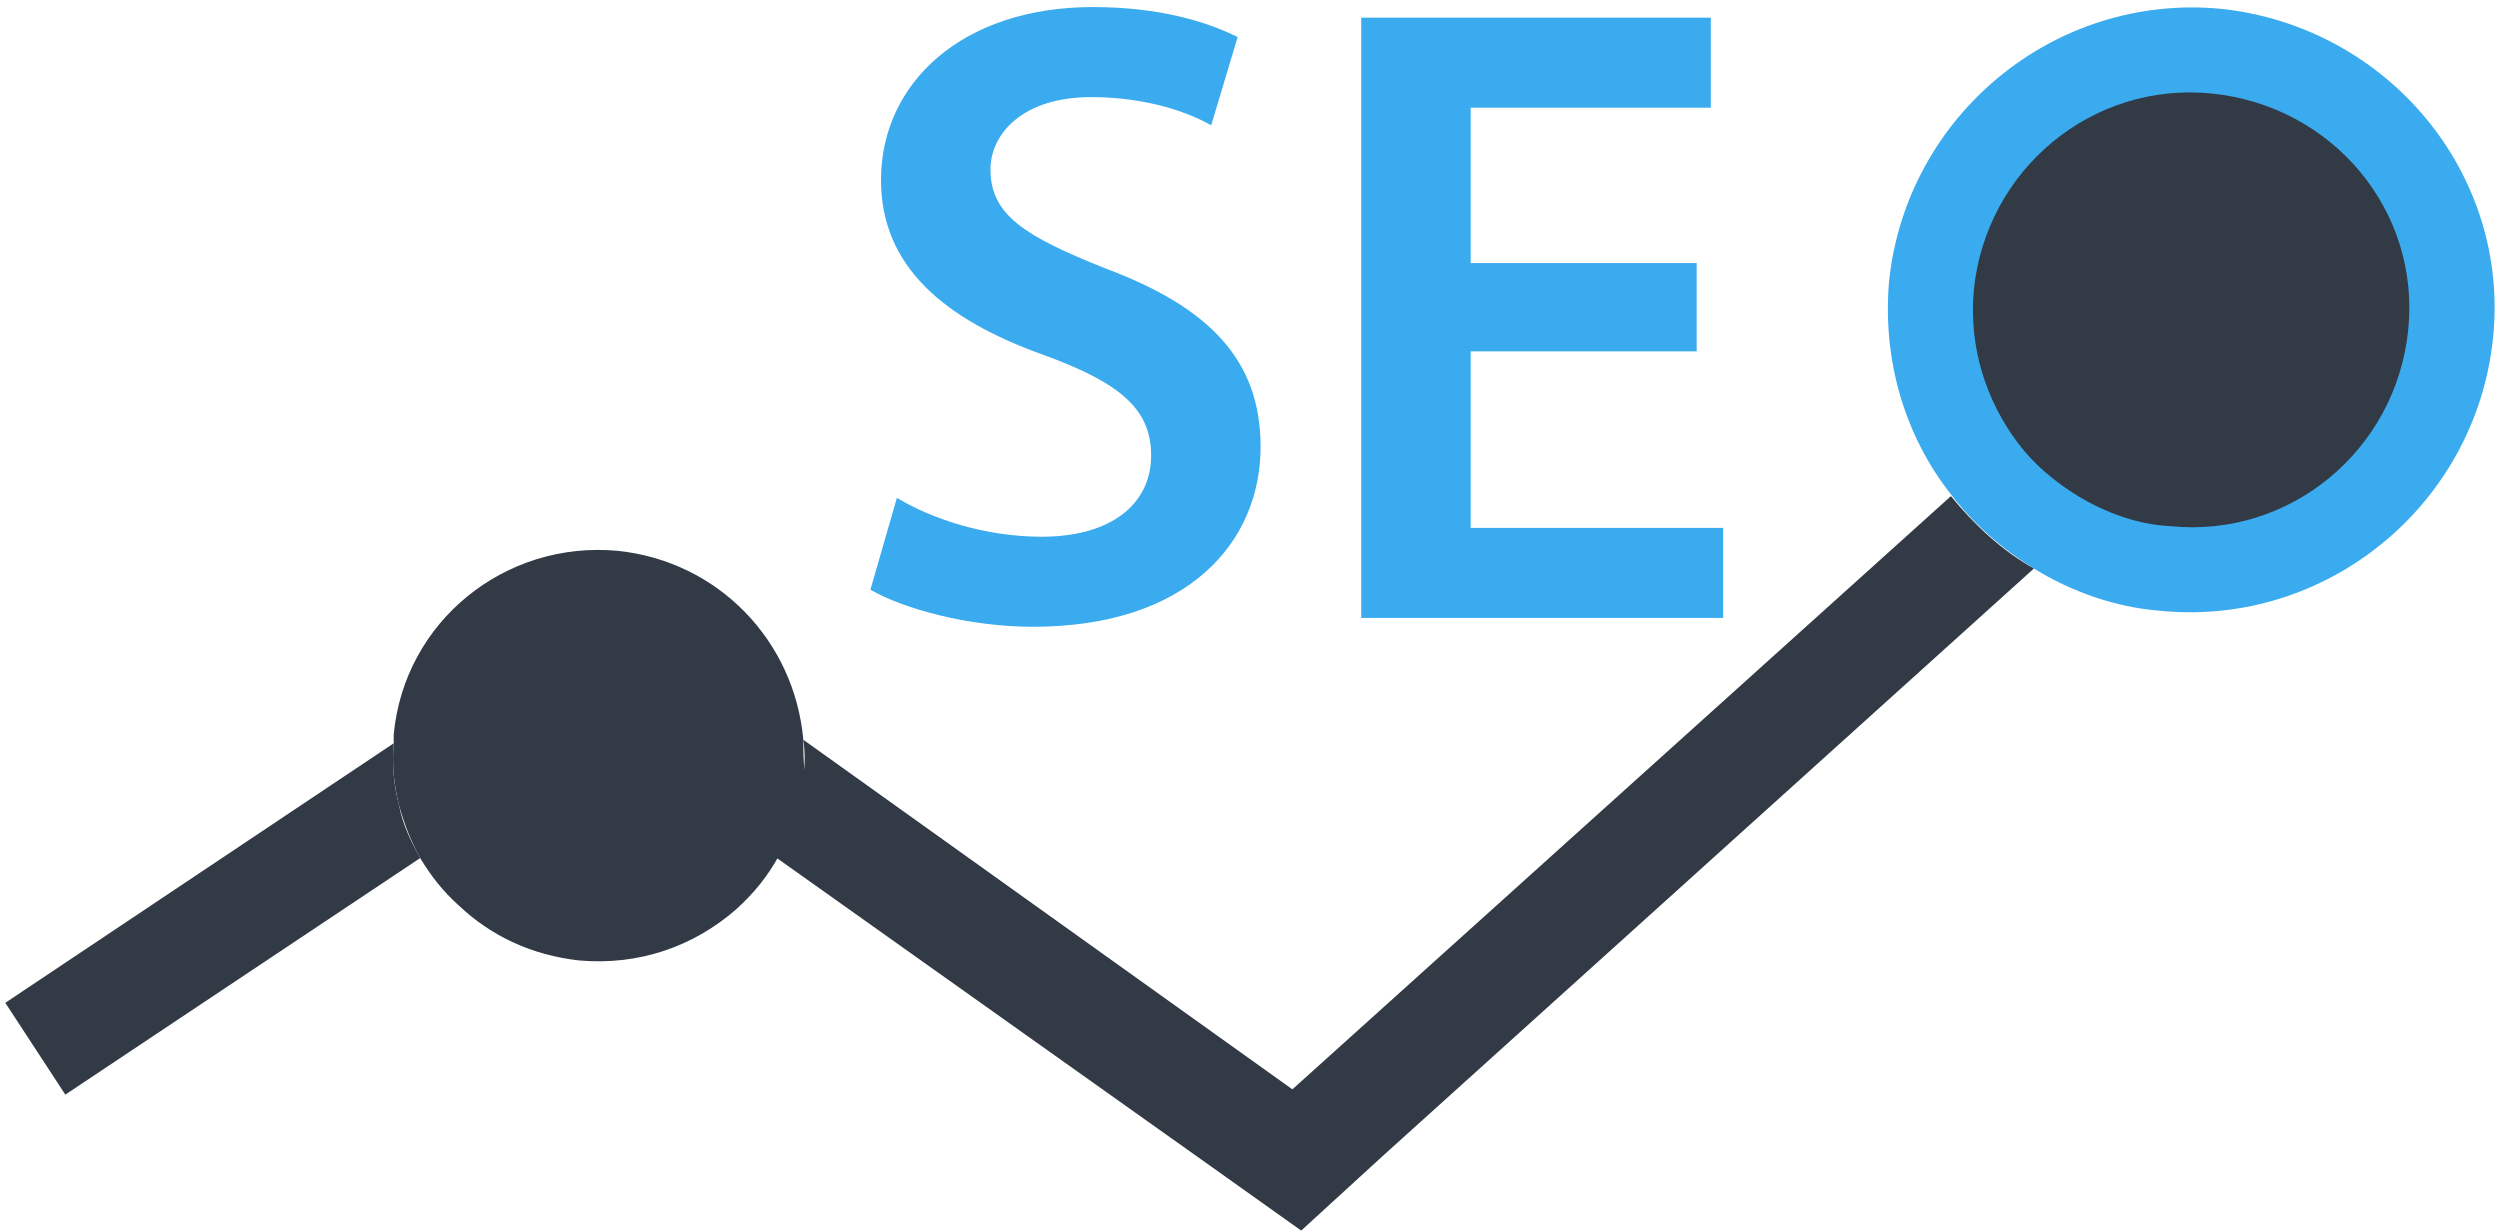 <?xml version="1.0" encoding="utf-8"?>
<!-- Generator: Adobe Illustrator 21.0.2, SVG Export Plug-In . SVG Version: 6.00 Build 0)  -->
<svg version="1.1" id="Layer_1" xmlns="http://www.w3.org/2000/svg" xmlns:xlink="http://www.w3.org/1999/xlink" x="0px" y="0px"
	 viewBox="0 0 141.6 69.7" style="enable-background:new 0 0 141.6 69.7;" xml:space="preserve">
<style type="text/css">
	.st0{fill:#3AABEF;}
	.st1{fill:#323A45;}
</style>
<g>
	<g>
		<path class="st0" d="M50.8,28.2c2,1.2,5,2.2,8.2,2.2c4,0,6.2-1.9,6.2-4.6c0-2.6-1.7-4.1-6.1-5.7c-5.6-2-9.2-5-9.2-9.9
			c0-5.5,4.6-9.8,12-9.8c3.7,0,6.4,0.8,8.2,1.7l-1.5,5c-1.2-0.7-3.6-1.6-6.8-1.6c-3.9,0-5.7,2.1-5.7,4.1c0,2.6,2,3.8,6.5,5.6
			c5.9,2.2,8.8,5.2,8.8,10.1c0,5.4-4.1,10.2-12.9,10.2c-3.6,0-7.3-1-9.2-2.1L50.8,28.2z"/>
		<path class="st0" d="M96.1,19.9H83.3v10h14.3V35H77.1V1h19.8v5.1H83.3v8.8h12.8V19.9z"/>
	</g>
	<path class="st0" d="M125.8,0.5c-9.4-0.9-17.8,6-18.8,15.4c-0.4,4.5,0.9,8.8,3.5,12.1c1.3,1.7,2.9,3.1,4.7,4.2
		c2.1,1.3,4.6,2.2,7.2,2.4c9.4,0.9,17.8-6,18.8-15.4S135.2,1.5,125.8,0.5z"/>
	<path class="st1" d="M45.5,41.9C45,36.3,40.7,31.8,35,31.2c-6.4-0.6-12.1,4-12.7,10.4c0,0.2,0,0.3,0,0.5c-0.1,1.2,0,2.3,0.3,3.5
		c0.3,1.1,0.7,2.1,1.2,3c0.6,1,1.3,1.9,2.2,2.7c1.8,1.7,4.1,2.8,6.8,3.1c3.4,0.3,6.5-0.8,8.9-2.9c1-0.9,1.8-1.9,2.4-3
		c0.5-0.8,0.9-1.7,1.1-2.7c0.2-0.6,0.3-1.2,0.4-1.9C45.5,43.2,45.5,42.5,45.5,41.9z"/>
	<g>
		<path class="st1" d="M22.3,42.1l-22,14.7L3.7,62l20.1-13.4c-0.5-0.9-1-1.9-1.2-3C22.3,44.5,22.2,43.3,22.3,42.1z"/>
		<path class="st1" d="M110.5,28.1L73.2,61.7L45.5,41.9c0.1,0.7,0.1,1.4,0,2.1c-0.1,0.7-0.2,1.3-0.4,1.9c-0.3,0.9-0.6,1.8-1.1,2.7
			L68.5,66l5.2,3.7l4.7-4.3l36.8-33.2C113.4,31.2,111.8,29.7,110.5,28.1z"/>
	</g>
	<path class="st1" d="M125.3,5.3c-6.8-0.7-12.8,4.3-13.5,11.1c-0.3,3.3,0.7,6.3,2.5,8.7c0.9,1.2,2.1,2.2,3.4,3
		c1.5,0.9,3.3,1.6,5.2,1.7c6.8,0.7,12.8-4.3,13.5-11.1S132.1,6,125.3,5.3z"/>
</g>
</svg>
